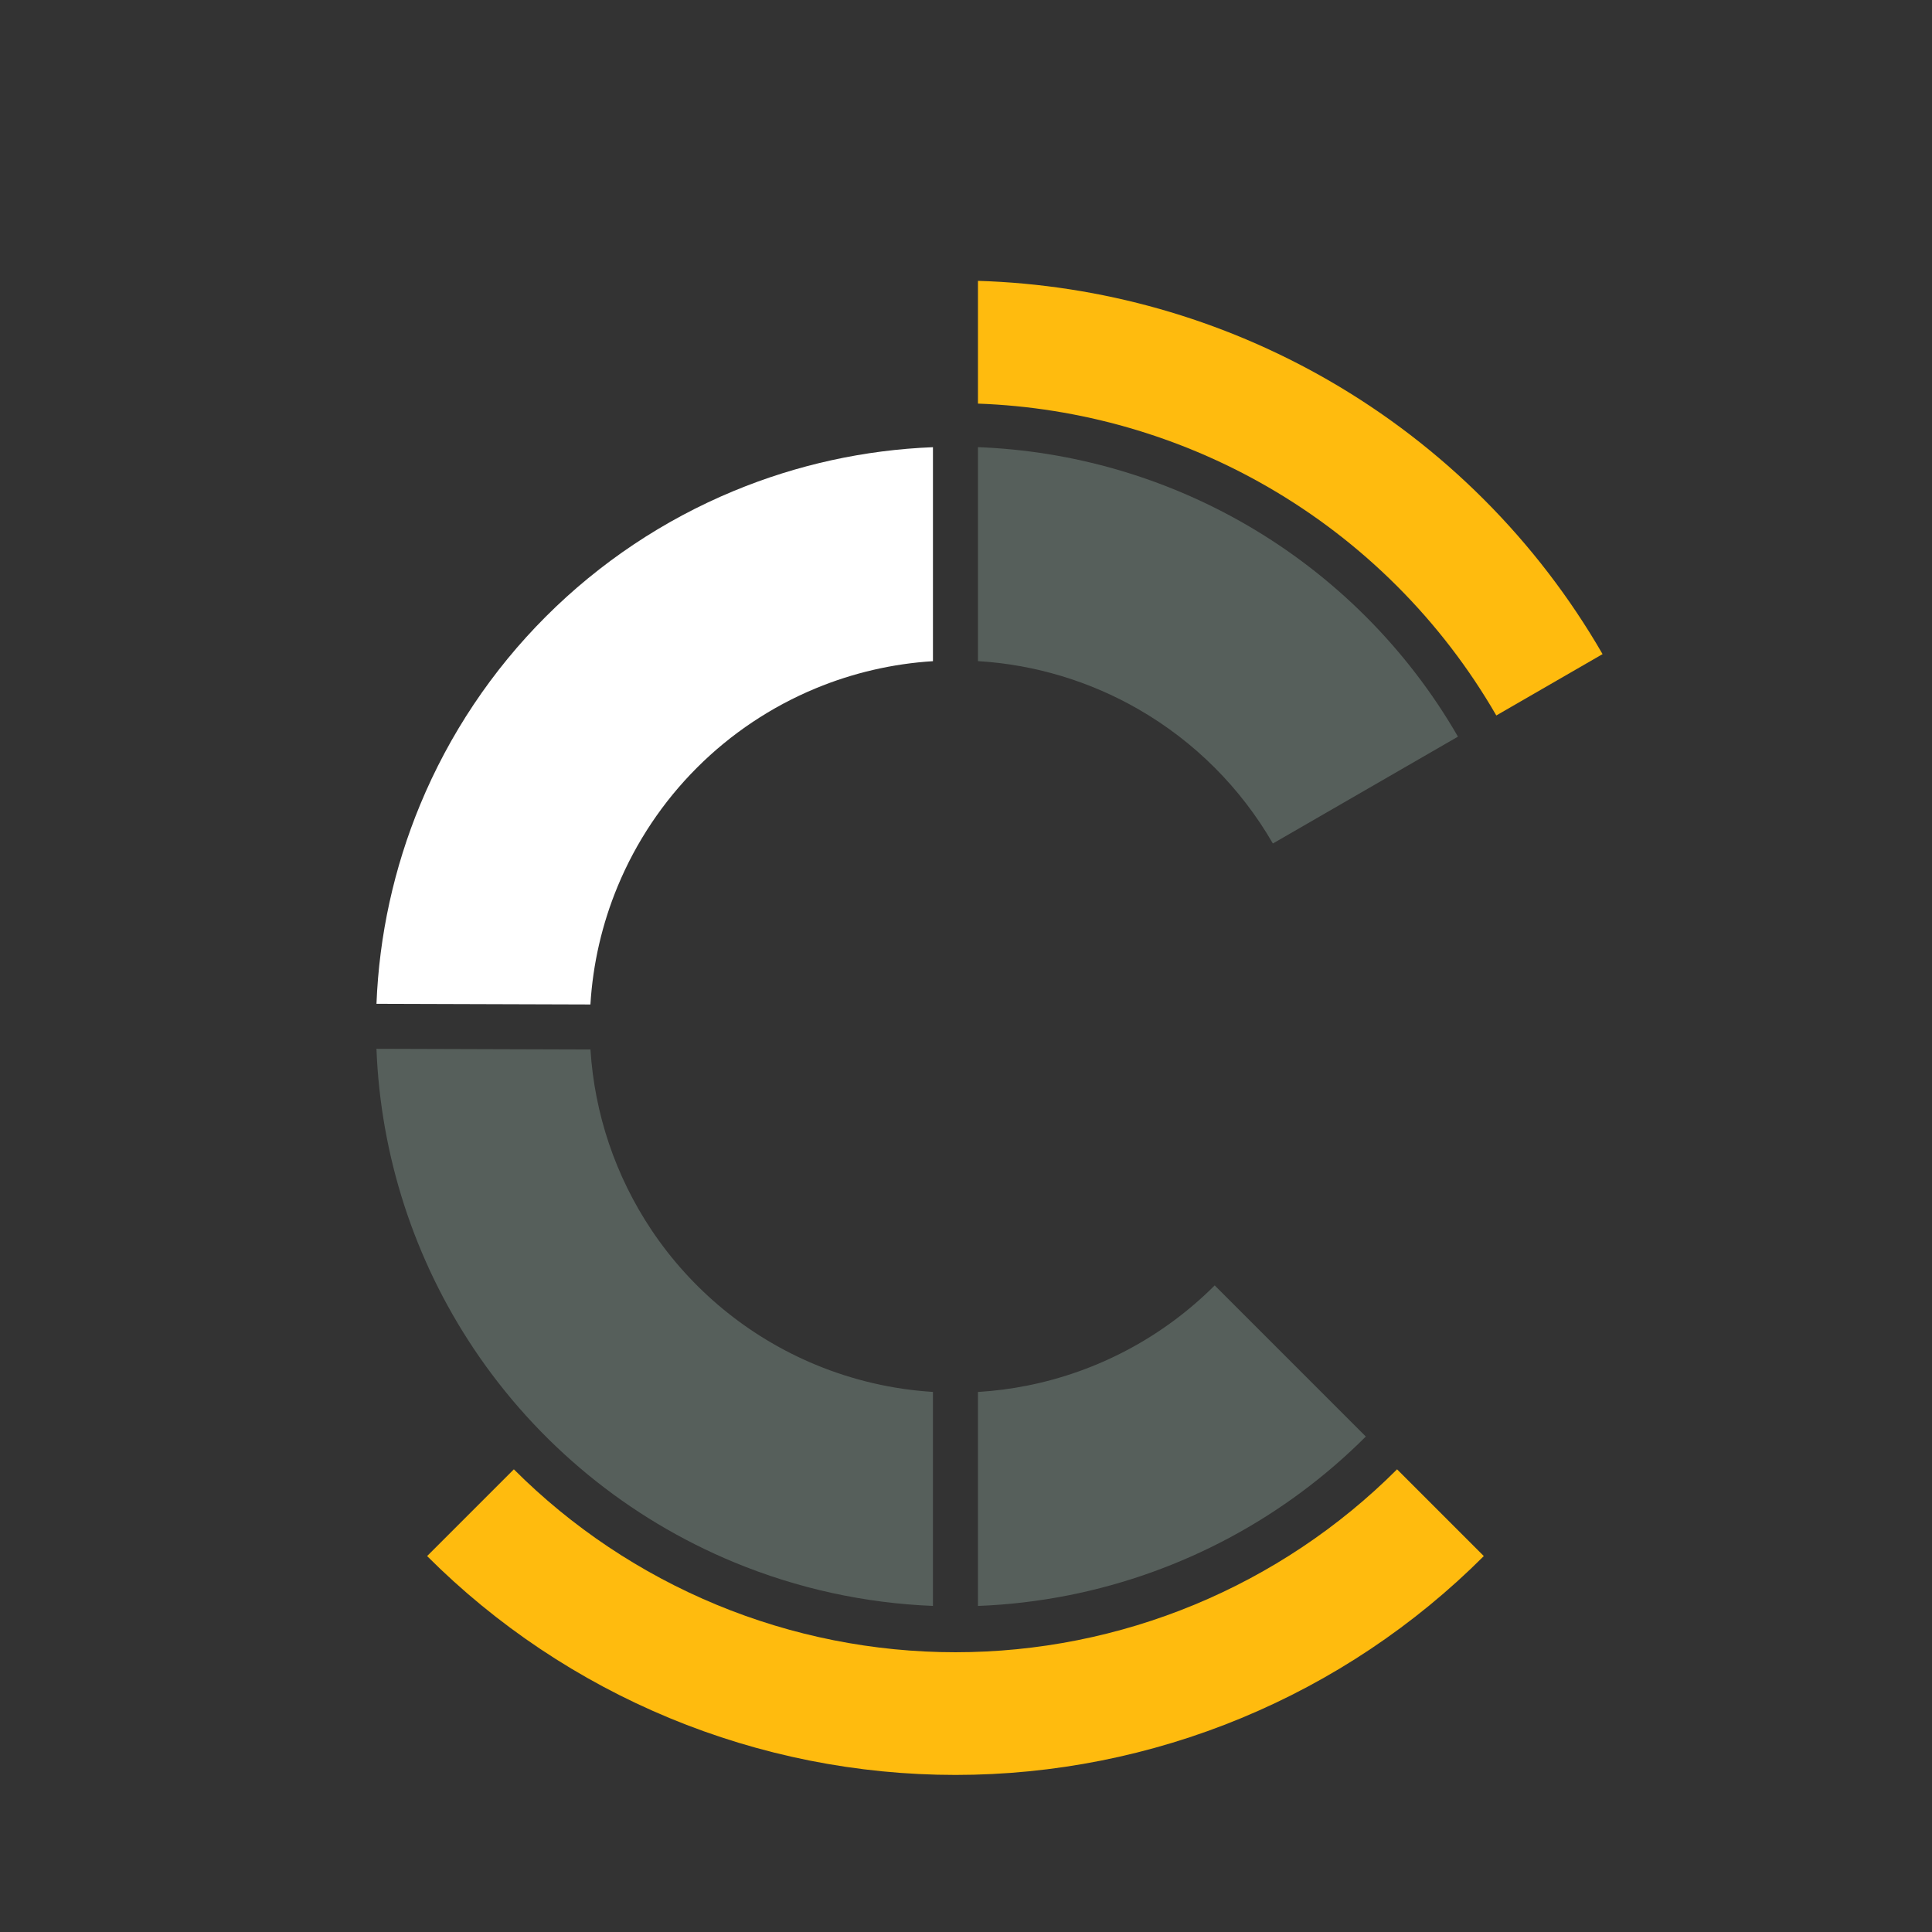 <svg width="1080" height="1080" viewBox="0 0 1080 1080" fill="none" xmlns="http://www.w3.org/2000/svg">
<rect x="0" y="0" width="1080" height="1080" fill="#333333" stroke="none"/>
<path d="M263.003 845.609C298.606 881.212 340.871 909.453 387.388 928.72C433.904 947.988 483.76 957.905 534.109 957.905C584.458 957.905 634.314 947.988 680.831 928.72C727.347 909.453 769.613 881.212 805.215 845.609" stroke="#FFBB0E" stroke-width="68.584"/>
<path fill-rule="evenodd" clip-rule="evenodd" d="M521.526 778.093C499.117 776.69 476.97 771.6 456.004 762.916C418.61 747.426 386.648 721.196 364.161 687.542C344.056 657.452 332.331 622.635 330.074 586.668L210.441 586.293C212.737 646.036 231.52 704.071 264.826 753.916C300.44 807.217 351.06 848.76 410.285 873.291C445.819 888.01 483.492 896.208 521.526 897.711L521.526 778.093ZM546.687 897.727C563.701 897.078 580.708 895.086 597.551 891.735C660.424 879.229 718.176 848.36 763.504 803.032L679.026 718.554C650.406 747.174 613.941 766.665 574.244 774.561C565.114 776.377 555.907 777.561 546.687 778.12L546.687 897.727Z" fill="#565F5B"/>
<path fill-rule="evenodd" clip-rule="evenodd" d="M521.524 249.984C483.327 251.493 445.663 259.749 410.284 274.404C370.961 290.692 335.23 314.566 305.133 344.663C275.036 374.76 251.162 410.491 234.874 449.814C220.209 485.218 211.952 522.91 210.451 561.134L330.044 561.509C331.412 538.854 336.542 516.555 345.249 495.533C355.534 470.704 370.608 448.144 389.611 429.141C408.614 410.138 431.174 395.064 456.003 384.779C476.884 376.13 499.026 371.011 521.525 369.602L521.524 249.984Z" fill="white"/>
<path fill-rule="evenodd" clip-rule="evenodd" d="M546.686 369.573C578.306 371.488 609.111 380.722 636.642 396.617C667.752 414.578 693.587 440.413 711.548 471.523L815.012 411.788C786.565 362.516 745.649 321.6 696.377 293.153C650.68 266.77 599.289 251.974 546.686 249.966L546.686 369.573Z" fill="#565F5B"/>
<path fill-rule="evenodd" clip-rule="evenodd" d="M546.686 225.621C603.605 227.672 659.228 243.624 708.664 272.166C761.735 302.807 805.806 346.877 836.447 399.949L895.843 365.656C859.182 302.159 806.454 249.43 742.956 212.77C683.093 178.208 615.648 159.076 546.686 156.999L546.686 225.621Z" fill="#FFBB0E"/>
<script xmlns=""/></svg>